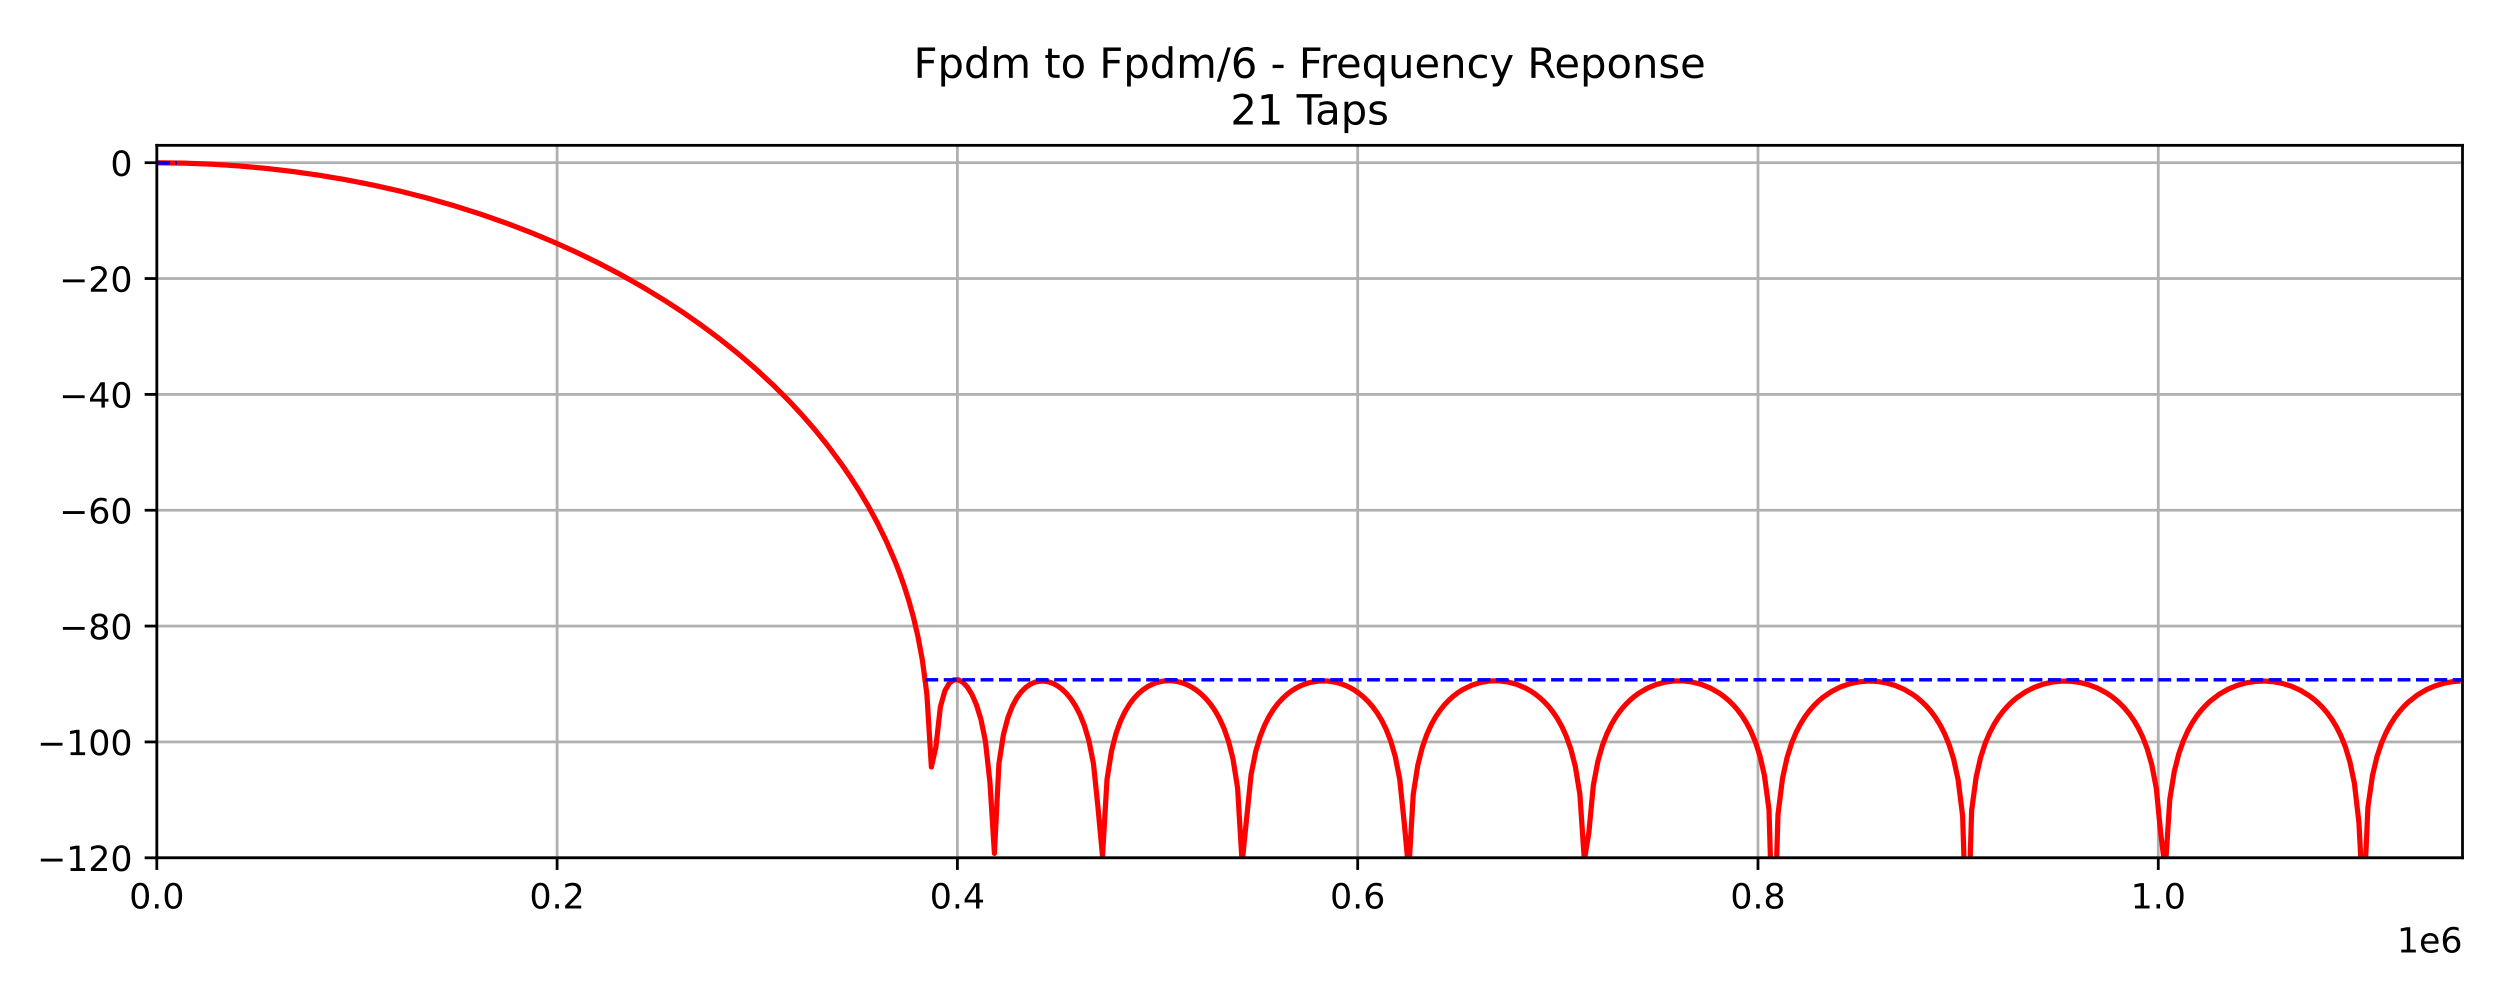 <?xml version="1.0" encoding="utf-8" standalone="no"?>
<!DOCTYPE svg PUBLIC "-//W3C//DTD SVG 1.1//EN"
  "http://www.w3.org/Graphics/SVG/1.1/DTD/svg11.dtd">
<!-- Created with matplotlib (https://matplotlib.org/) -->
<svg height="288pt" version="1.1" viewBox="0 0 720 288" width="720pt" xmlns="http://www.w3.org/2000/svg" xmlns:xlink="http://www.w3.org/1999/xlink">
 <defs>
  <style type="text/css">
*{stroke-linecap:butt;stroke-linejoin:round;}
  </style>
 </defs>
 <g id="figure_1">
  <g id="patch_1">
   <path d="M 0 288 
L 720 288 
L 720 0 
L 0 0 
z
" style="fill:#ffffff;"/>
  </g>
  <g id="axes_1">
   <g id="patch_2">
    <path d="M 45.16 247.04 
L 709.2 247.04 
L 709.2 41.856 
L 45.16 41.856 
z
" style="fill:#ffffff;"/>
   </g>
   <g id="matplotlib.axis_1">
    <g id="xtick_1">
     <g id="line2d_1">
      <path clip-path="url(#p0ca7bc86e0)" d="M 45.16 247.04 
L 45.16 41.856 
" style="fill:none;stroke:#b0b0b0;stroke-linecap:square;stroke-width:0.8;"/>
     </g>
     <g id="line2d_2">
      <defs>
       <path d="M 0 0 
L 0 3.5 
" id="ma705eee1e5" style="stroke:#000000;stroke-width:0.8;"/>
      </defs>
      <g>
       <use style="stroke:#000000;stroke-width:0.8;" x="45.16" xlink:href="#ma705eee1e5" y="247.04"/>
      </g>
     </g>
     <g id="text_1">
      <!-- 0.0 -->
      <defs>
       <path d="M 31.781 66.406 
Q 24.172 66.406 20.328 58.906 
Q 16.5 51.422 16.5 36.375 
Q 16.5 21.391 20.328 13.891 
Q 24.172 6.391 31.781 6.391 
Q 39.453 6.391 43.281 13.891 
Q 47.125 21.391 47.125 36.375 
Q 47.125 51.422 43.281 58.906 
Q 39.453 66.406 31.781 66.406 
z
M 31.781 74.219 
Q 44.047 74.219 50.516 64.516 
Q 56.984 54.828 56.984 36.375 
Q 56.984 17.969 50.516 8.266 
Q 44.047 -1.422 31.781 -1.422 
Q 19.531 -1.422 13.062 8.266 
Q 6.594 17.969 6.594 36.375 
Q 6.594 54.828 13.062 64.516 
Q 19.531 74.219 31.781 74.219 
z
" id="DejaVuSans-48"/>
       <path d="M 10.688 12.406 
L 21 12.406 
L 21 0 
L 10.688 0 
z
" id="DejaVuSans-46"/>
      </defs>
      <g transform="translate(37.208 261.638)scale(0.1 -0.1)">
       <use xlink:href="#DejaVuSans-48"/>
       <use x="63.623" xlink:href="#DejaVuSans-46"/>
       <use x="95.41" xlink:href="#DejaVuSans-48"/>
      </g>
     </g>
    </g>
    <g id="xtick_2">
     <g id="line2d_3">
      <path clip-path="url(#p0ca7bc86e0)" d="M 160.445 247.04 
L 160.445 41.856 
" style="fill:none;stroke:#b0b0b0;stroke-linecap:square;stroke-width:0.8;"/>
     </g>
     <g id="line2d_4">
      <g>
       <use style="stroke:#000000;stroke-width:0.8;" x="160.445" xlink:href="#ma705eee1e5" y="247.04"/>
      </g>
     </g>
     <g id="text_2">
      <!-- 0.2 -->
      <defs>
       <path d="M 19.188 8.297 
L 53.609 8.297 
L 53.609 0 
L 7.328 0 
L 7.328 8.297 
Q 12.938 14.109 22.625 23.891 
Q 32.328 33.688 34.812 36.531 
Q 39.547 41.844 41.422 45.531 
Q 43.312 49.219 43.312 52.781 
Q 43.312 58.594 39.234 62.25 
Q 35.156 65.922 28.609 65.922 
Q 23.969 65.922 18.812 64.312 
Q 13.672 62.703 7.812 59.422 
L 7.812 69.391 
Q 13.766 71.781 18.938 73 
Q 24.125 74.219 28.422 74.219 
Q 39.75 74.219 46.484 68.547 
Q 53.219 62.891 53.219 53.422 
Q 53.219 48.922 51.531 44.891 
Q 49.859 40.875 45.406 35.406 
Q 44.188 33.984 37.641 27.219 
Q 31.109 20.453 19.188 8.297 
z
" id="DejaVuSans-50"/>
      </defs>
      <g transform="translate(152.493 261.638)scale(0.1 -0.1)">
       <use xlink:href="#DejaVuSans-48"/>
       <use x="63.623" xlink:href="#DejaVuSans-46"/>
       <use x="95.41" xlink:href="#DejaVuSans-50"/>
      </g>
     </g>
    </g>
    <g id="xtick_3">
     <g id="line2d_5">
      <path clip-path="url(#p0ca7bc86e0)" d="M 275.729 247.04 
L 275.729 41.856 
" style="fill:none;stroke:#b0b0b0;stroke-linecap:square;stroke-width:0.8;"/>
     </g>
     <g id="line2d_6">
      <g>
       <use style="stroke:#000000;stroke-width:0.8;" x="275.729" xlink:href="#ma705eee1e5" y="247.04"/>
      </g>
     </g>
     <g id="text_3">
      <!-- 0.4 -->
      <defs>
       <path d="M 37.797 64.312 
L 12.891 25.391 
L 37.797 25.391 
z
M 35.203 72.906 
L 47.609 72.906 
L 47.609 25.391 
L 58.016 25.391 
L 58.016 17.188 
L 47.609 17.188 
L 47.609 0 
L 37.797 0 
L 37.797 17.188 
L 4.891 17.188 
L 4.891 26.703 
z
" id="DejaVuSans-52"/>
      </defs>
      <g transform="translate(267.778 261.638)scale(0.1 -0.1)">
       <use xlink:href="#DejaVuSans-48"/>
       <use x="63.623" xlink:href="#DejaVuSans-46"/>
       <use x="95.41" xlink:href="#DejaVuSans-52"/>
      </g>
     </g>
    </g>
    <g id="xtick_4">
     <g id="line2d_7">
      <path clip-path="url(#p0ca7bc86e0)" d="M 391.014 247.04 
L 391.014 41.856 
" style="fill:none;stroke:#b0b0b0;stroke-linecap:square;stroke-width:0.8;"/>
     </g>
     <g id="line2d_8">
      <g>
       <use style="stroke:#000000;stroke-width:0.8;" x="391.014" xlink:href="#ma705eee1e5" y="247.04"/>
      </g>
     </g>
     <g id="text_4">
      <!-- 0.6 -->
      <defs>
       <path d="M 33.016 40.375 
Q 26.375 40.375 22.484 35.828 
Q 18.609 31.297 18.609 23.391 
Q 18.609 15.531 22.484 10.953 
Q 26.375 6.391 33.016 6.391 
Q 39.656 6.391 43.531 10.953 
Q 47.406 15.531 47.406 23.391 
Q 47.406 31.297 43.531 35.828 
Q 39.656 40.375 33.016 40.375 
z
M 52.594 71.297 
L 52.594 62.312 
Q 48.875 64.062 45.094 64.984 
Q 41.312 65.922 37.594 65.922 
Q 27.828 65.922 22.672 59.328 
Q 17.531 52.734 16.797 39.406 
Q 19.672 43.656 24.016 45.922 
Q 28.375 48.188 33.594 48.188 
Q 44.578 48.188 50.953 41.516 
Q 57.328 34.859 57.328 23.391 
Q 57.328 12.156 50.688 5.359 
Q 44.047 -1.422 33.016 -1.422 
Q 20.359 -1.422 13.672 8.266 
Q 6.984 17.969 6.984 36.375 
Q 6.984 53.656 15.188 63.938 
Q 23.391 74.219 37.203 74.219 
Q 40.922 74.219 44.703 73.484 
Q 48.484 72.75 52.594 71.297 
z
" id="DejaVuSans-54"/>
      </defs>
      <g transform="translate(383.063 261.638)scale(0.1 -0.1)">
       <use xlink:href="#DejaVuSans-48"/>
       <use x="63.623" xlink:href="#DejaVuSans-46"/>
       <use x="95.41" xlink:href="#DejaVuSans-54"/>
      </g>
     </g>
    </g>
    <g id="xtick_5">
     <g id="line2d_9">
      <path clip-path="url(#p0ca7bc86e0)" d="M 506.299 247.04 
L 506.299 41.856 
" style="fill:none;stroke:#b0b0b0;stroke-linecap:square;stroke-width:0.8;"/>
     </g>
     <g id="line2d_10">
      <g>
       <use style="stroke:#000000;stroke-width:0.8;" x="506.299" xlink:href="#ma705eee1e5" y="247.04"/>
      </g>
     </g>
     <g id="text_5">
      <!-- 0.8 -->
      <defs>
       <path d="M 31.781 34.625 
Q 24.75 34.625 20.719 30.859 
Q 16.703 27.094 16.703 20.516 
Q 16.703 13.922 20.719 10.156 
Q 24.75 6.391 31.781 6.391 
Q 38.812 6.391 42.859 10.172 
Q 46.922 13.969 46.922 20.516 
Q 46.922 27.094 42.891 30.859 
Q 38.875 34.625 31.781 34.625 
z
M 21.922 38.812 
Q 15.578 40.375 12.031 44.719 
Q 8.5 49.078 8.5 55.328 
Q 8.5 64.062 14.719 69.141 
Q 20.953 74.219 31.781 74.219 
Q 42.672 74.219 48.875 69.141 
Q 55.078 64.062 55.078 55.328 
Q 55.078 49.078 51.531 44.719 
Q 48 40.375 41.703 38.812 
Q 48.828 37.156 52.797 32.312 
Q 56.781 27.484 56.781 20.516 
Q 56.781 9.906 50.312 4.234 
Q 43.844 -1.422 31.781 -1.422 
Q 19.734 -1.422 13.25 4.234 
Q 6.781 9.906 6.781 20.516 
Q 6.781 27.484 10.781 32.312 
Q 14.797 37.156 21.922 38.812 
z
M 18.312 54.391 
Q 18.312 48.734 21.844 45.562 
Q 25.391 42.391 31.781 42.391 
Q 38.141 42.391 41.719 45.562 
Q 45.312 48.734 45.312 54.391 
Q 45.312 60.062 41.719 63.234 
Q 38.141 66.406 31.781 66.406 
Q 25.391 66.406 21.844 63.234 
Q 18.312 60.062 18.312 54.391 
z
" id="DejaVuSans-56"/>
      </defs>
      <g transform="translate(498.347 261.638)scale(0.1 -0.1)">
       <use xlink:href="#DejaVuSans-48"/>
       <use x="63.623" xlink:href="#DejaVuSans-46"/>
       <use x="95.41" xlink:href="#DejaVuSans-56"/>
      </g>
     </g>
    </g>
    <g id="xtick_6">
     <g id="line2d_11">
      <path clip-path="url(#p0ca7bc86e0)" d="M 621.584 247.04 
L 621.584 41.856 
" style="fill:none;stroke:#b0b0b0;stroke-linecap:square;stroke-width:0.8;"/>
     </g>
     <g id="line2d_12">
      <g>
       <use style="stroke:#000000;stroke-width:0.8;" x="621.584" xlink:href="#ma705eee1e5" y="247.04"/>
      </g>
     </g>
     <g id="text_6">
      <!-- 1.0 -->
      <defs>
       <path d="M 12.406 8.297 
L 28.516 8.297 
L 28.516 63.922 
L 10.984 60.406 
L 10.984 69.391 
L 28.422 72.906 
L 38.281 72.906 
L 38.281 8.297 
L 54.391 8.297 
L 54.391 0 
L 12.406 0 
z
" id="DejaVuSans-49"/>
      </defs>
      <g transform="translate(613.632 261.638)scale(0.1 -0.1)">
       <use xlink:href="#DejaVuSans-49"/>
       <use x="63.623" xlink:href="#DejaVuSans-46"/>
       <use x="95.41" xlink:href="#DejaVuSans-48"/>
      </g>
     </g>
    </g>
    <g id="text_7">
     <!-- 1e6 -->
     <defs>
      <path d="M 56.203 29.594 
L 56.203 25.203 
L 14.891 25.203 
Q 15.484 15.922 20.484 11.062 
Q 25.484 6.203 34.422 6.203 
Q 39.594 6.203 44.453 7.469 
Q 49.312 8.734 54.109 11.281 
L 54.109 2.781 
Q 49.266 0.734 44.188 -0.344 
Q 39.109 -1.422 33.891 -1.422 
Q 20.797 -1.422 13.156 6.188 
Q 5.516 13.812 5.516 26.812 
Q 5.516 40.234 12.766 48.109 
Q 20.016 56 32.328 56 
Q 43.359 56 49.781 48.891 
Q 56.203 41.797 56.203 29.594 
z
M 47.219 32.234 
Q 47.125 39.594 43.094 43.984 
Q 39.062 48.391 32.422 48.391 
Q 24.906 48.391 20.391 44.141 
Q 15.875 39.891 15.188 32.172 
z
" id="DejaVuSans-101"/>
     </defs>
     <g transform="translate(690.322 274.317)scale(0.1 -0.1)">
      <use xlink:href="#DejaVuSans-49"/>
      <use x="63.623" xlink:href="#DejaVuSans-101"/>
      <use x="125.146" xlink:href="#DejaVuSans-54"/>
     </g>
    </g>
   </g>
   <g id="matplotlib.axis_2">
    <g id="ytick_1">
     <g id="line2d_13">
      <path clip-path="url(#p0ca7bc86e0)" d="M 45.16 247.04 
L 709.2 247.04 
" style="fill:none;stroke:#b0b0b0;stroke-linecap:square;stroke-width:0.8;"/>
     </g>
     <g id="line2d_14">
      <defs>
       <path d="M 0 0 
L -3.5 0 
" id="mccd43d40cb" style="stroke:#000000;stroke-width:0.8;"/>
      </defs>
      <g>
       <use style="stroke:#000000;stroke-width:0.8;" x="45.16" xlink:href="#mccd43d40cb" y="247.04"/>
      </g>
     </g>
     <g id="text_8">
      <!-- −120 -->
      <defs>
       <path d="M 10.594 35.5 
L 73.188 35.5 
L 73.188 27.203 
L 10.594 27.203 
z
" id="DejaVuSans-8722"/>
      </defs>
      <g transform="translate(10.693 250.839)scale(0.1 -0.1)">
       <use xlink:href="#DejaVuSans-8722"/>
       <use x="83.789" xlink:href="#DejaVuSans-49"/>
       <use x="147.412" xlink:href="#DejaVuSans-50"/>
       <use x="211.035" xlink:href="#DejaVuSans-48"/>
      </g>
     </g>
    </g>
    <g id="ytick_2">
     <g id="line2d_15">
      <path clip-path="url(#p0ca7bc86e0)" d="M 45.16 213.677 
L 709.2 213.677 
" style="fill:none;stroke:#b0b0b0;stroke-linecap:square;stroke-width:0.8;"/>
     </g>
     <g id="line2d_16">
      <g>
       <use style="stroke:#000000;stroke-width:0.8;" x="45.16" xlink:href="#mccd43d40cb" y="213.677"/>
      </g>
     </g>
     <g id="text_9">
      <!-- −100 -->
      <g transform="translate(10.693 217.476)scale(0.1 -0.1)">
       <use xlink:href="#DejaVuSans-8722"/>
       <use x="83.789" xlink:href="#DejaVuSans-49"/>
       <use x="147.412" xlink:href="#DejaVuSans-48"/>
       <use x="211.035" xlink:href="#DejaVuSans-48"/>
      </g>
     </g>
    </g>
    <g id="ytick_3">
     <g id="line2d_17">
      <path clip-path="url(#p0ca7bc86e0)" d="M 45.16 180.313 
L 709.2 180.313 
" style="fill:none;stroke:#b0b0b0;stroke-linecap:square;stroke-width:0.8;"/>
     </g>
     <g id="line2d_18">
      <g>
       <use style="stroke:#000000;stroke-width:0.8;" x="45.16" xlink:href="#mccd43d40cb" y="180.313"/>
      </g>
     </g>
     <g id="text_10">
      <!-- −80 -->
      <g transform="translate(17.055 184.113)scale(0.1 -0.1)">
       <use xlink:href="#DejaVuSans-8722"/>
       <use x="83.789" xlink:href="#DejaVuSans-56"/>
       <use x="147.412" xlink:href="#DejaVuSans-48"/>
      </g>
     </g>
    </g>
    <g id="ytick_4">
     <g id="line2d_19">
      <path clip-path="url(#p0ca7bc86e0)" d="M 45.16 146.95 
L 709.2 146.95 
" style="fill:none;stroke:#b0b0b0;stroke-linecap:square;stroke-width:0.8;"/>
     </g>
     <g id="line2d_20">
      <g>
       <use style="stroke:#000000;stroke-width:0.8;" x="45.16" xlink:href="#mccd43d40cb" y="146.95"/>
      </g>
     </g>
     <g id="text_11">
      <!-- −60 -->
      <g transform="translate(17.055 150.749)scale(0.1 -0.1)">
       <use xlink:href="#DejaVuSans-8722"/>
       <use x="83.789" xlink:href="#DejaVuSans-54"/>
       <use x="147.412" xlink:href="#DejaVuSans-48"/>
      </g>
     </g>
    </g>
    <g id="ytick_5">
     <g id="line2d_21">
      <path clip-path="url(#p0ca7bc86e0)" d="M 45.16 113.587 
L 709.2 113.587 
" style="fill:none;stroke:#b0b0b0;stroke-linecap:square;stroke-width:0.8;"/>
     </g>
     <g id="line2d_22">
      <g>
       <use style="stroke:#000000;stroke-width:0.8;" x="45.16" xlink:href="#mccd43d40cb" y="113.587"/>
      </g>
     </g>
     <g id="text_12">
      <!-- −40 -->
      <g transform="translate(17.055 117.386)scale(0.1 -0.1)">
       <use xlink:href="#DejaVuSans-8722"/>
       <use x="83.789" xlink:href="#DejaVuSans-52"/>
       <use x="147.412" xlink:href="#DejaVuSans-48"/>
      </g>
     </g>
    </g>
    <g id="ytick_6">
     <g id="line2d_23">
      <path clip-path="url(#p0ca7bc86e0)" d="M 45.16 80.224 
L 709.2 80.224 
" style="fill:none;stroke:#b0b0b0;stroke-linecap:square;stroke-width:0.8;"/>
     </g>
     <g id="line2d_24">
      <g>
       <use style="stroke:#000000;stroke-width:0.8;" x="45.16" xlink:href="#mccd43d40cb" y="80.224"/>
      </g>
     </g>
     <g id="text_13">
      <!-- −20 -->
      <g transform="translate(17.055 84.023)scale(0.1 -0.1)">
       <use xlink:href="#DejaVuSans-8722"/>
       <use x="83.789" xlink:href="#DejaVuSans-50"/>
       <use x="147.412" xlink:href="#DejaVuSans-48"/>
      </g>
     </g>
    </g>
    <g id="ytick_7">
     <g id="line2d_25">
      <path clip-path="url(#p0ca7bc86e0)" d="M 45.16 46.86 
L 709.2 46.86 
" style="fill:none;stroke:#b0b0b0;stroke-linecap:square;stroke-width:0.8;"/>
     </g>
     <g id="line2d_26">
      <g>
       <use style="stroke:#000000;stroke-width:0.8;" x="45.16" xlink:href="#mccd43d40cb" y="46.86"/>
      </g>
     </g>
     <g id="text_14">
      <!-- 0 -->
      <g transform="translate(31.797 50.66)scale(0.1 -0.1)">
       <use xlink:href="#DejaVuSans-48"/>
      </g>
     </g>
    </g>
   </g>
   <g id="line2d_27">
    <path clip-path="url(#p0ca7bc86e0)" d="M 45.16 46.885 
L 52.942 46.983 
L 60.723 47.278 
L 68.505 47.771 
L 76.287 48.464 
L 84.069 49.359 
L 91.85 50.46 
L 99.632 51.771 
L 107.414 53.298 
L 115.195 55.047 
L 122.977 57.027 
L 130.759 59.246 
L 138.541 61.716 
L 146.322 64.45 
L 152.807 66.941 
L 159.292 69.637 
L 165.777 72.551 
L 172.261 75.696 
L 178.746 79.09 
L 185.231 82.754 
L 191.716 86.713 
L 196.904 90.113 
L 202.091 93.739 
L 207.279 97.615 
L 212.467 101.769 
L 217.655 106.236 
L 222.843 111.059 
L 226.733 114.944 
L 230.624 119.093 
L 234.515 123.546 
L 238.406 128.354 
L 242.297 133.59 
L 244.891 137.365 
L 247.485 141.414 
L 250.079 145.793 
L 252.673 150.578 
L 255.266 155.886 
L 257.86 161.898 
L 259.157 165.261 
L 260.454 168.942 
L 261.751 173.036 
L 263.048 177.698 
L 264.345 183.201 
L 265.642 190.109 
L 266.939 199.935 
L 268.236 220.895 
L 269.533 215.181 
L 270.83 203.587 
L 272.127 198.949 
L 273.424 196.717 
L 274.721 195.8 
L 276.018 195.786 
L 277.315 196.5 
L 278.612 197.888 
L 279.909 199.99 
L 281.205 202.956 
L 282.502 207.147 
L 283.799 213.47 
L 285.096 225.261 
L 286.393 245.775 
L 287.69 219.964 
L 288.987 211.581 
L 290.284 206.661 
L 291.581 203.331 
L 292.878 200.942 
L 294.175 199.196 
L 295.472 197.927 
L 296.769 197.039 
L 298.066 196.471 
L 299.363 196.184 
L 300.66 196.153 
L 301.957 196.366 
L 303.254 196.819 
L 304.551 197.517 
L 305.848 198.475 
L 307.145 199.722 
L 308.441 201.302 
L 309.738 203.287 
L 311.035 205.798 
L 312.332 209.044 
L 313.629 213.443 
L 314.926 220.004 
L 316.223 232.575 
L 317.52 246.556 
L 318.817 224.506 
L 320.114 216.291 
L 321.411 211.236 
L 322.708 207.653 
L 324.005 204.94 
L 325.302 202.811 
L 326.599 201.109 
L 327.896 199.74 
L 329.193 198.64 
L 330.49 197.769 
L 331.787 197.095 
L 333.084 196.599 
L 334.381 196.264 
L 335.678 196.083 
L 336.974 196.046 
L 338.271 196.152 
L 339.568 196.4 
L 340.865 196.792 
L 342.162 197.334 
L 343.459 198.036 
L 344.756 198.911 
L 346.053 199.979 
L 347.35 201.269 
L 348.647 202.821 
L 349.944 204.697 
L 351.241 206.99 
L 352.538 209.854 
L 353.835 213.57 
L 355.132 218.73 
L 356.429 226.986 
L 357.726 248.475 
L 360.32 223.088 
L 361.617 216.523 
L 362.914 212.123 
L 364.21 208.859 
L 365.507 206.303 
L 366.804 204.238 
L 368.101 202.539 
L 369.398 201.127 
L 370.695 199.949 
L 371.992 198.968 
L 373.289 198.157 
L 374.586 197.498 
L 375.883 196.975 
L 377.18 196.579 
L 379.774 196.135 
L 382.368 196.13 
L 384.962 196.556 
L 386.259 196.935 
L 387.556 197.431 
L 388.853 198.052 
L 390.15 198.808 
L 391.446 199.713 
L 392.743 200.785 
L 394.04 202.051 
L 395.337 203.547 
L 396.634 205.325 
L 397.931 207.464 
L 399.228 210.087 
L 400.525 213.409 
L 401.822 217.849 
L 403.119 224.421 
L 404.416 236.974 
L 405.713 250.912 
L 407.01 228.792 
L 408.307 220.482 
L 409.604 215.31 
L 410.901 211.587 
L 412.198 208.712 
L 413.495 206.398 
L 414.792 204.491 
L 416.089 202.892 
L 417.386 201.541 
L 418.683 200.394 
L 419.979 199.42 
L 421.276 198.597 
L 423.87 197.339 
L 426.464 196.53 
L 429.058 196.117 
L 431.652 196.075 
L 434.246 196.398 
L 436.84 197.098 
L 439.434 198.212 
L 440.731 198.944 
L 442.028 199.806 
L 443.325 200.817 
L 444.622 201.997 
L 445.919 203.376 
L 447.215 204.995 
L 448.512 206.916 
L 449.809 209.23 
L 451.106 212.085 
L 452.403 215.752 
L 453.7 220.787 
L 454.997 228.702 
L 456.294 247.775 
L 457.591 239.815 
L 458.888 226.141 
L 460.185 219.293 
L 461.482 214.729 
L 462.779 211.334 
L 464.076 208.659 
L 465.373 206.476 
L 466.67 204.657 
L 467.967 203.117 
L 469.264 201.804 
L 470.561 200.679 
L 471.858 199.714 
L 474.451 198.189 
L 477.045 197.118 
L 479.639 196.435 
L 482.233 196.102 
L 484.827 196.103 
L 487.421 196.435 
L 490.015 197.111 
L 492.609 198.165 
L 495.203 199.653 
L 496.5 200.589 
L 497.797 201.676 
L 499.094 202.937 
L 500.391 204.405 
L 501.688 206.128 
L 502.984 208.174 
L 504.281 210.65 
L 505.578 213.733 
L 506.875 217.755 
L 508.172 223.452 
L 509.469 233.119 
L 510.766 277.5 
L 512.063 234.551 
L 513.36 224.184 
L 514.657 218.26 
L 515.954 214.13 
L 517.251 210.986 
L 518.548 208.472 
L 519.845 206.401 
L 521.142 204.66 
L 522.439 203.178 
L 523.736 201.907 
L 525.033 200.812 
L 527.627 199.056 
L 530.22 197.776 
L 532.814 196.892 
L 535.408 196.357 
L 538.002 196.145 
L 540.596 196.244 
L 543.19 196.659 
L 545.784 197.406 
L 548.378 198.523 
L 550.972 200.069 
L 552.269 201.032 
L 553.566 202.147 
L 554.863 203.438 
L 556.16 204.938 
L 557.456 206.698 
L 558.753 208.787 
L 560.05 211.32 
L 561.347 214.483 
L 562.644 218.635 
L 563.941 224.588 
L 565.238 235.017 
L 566.535 276.089 
L 567.832 233.418 
L 569.129 223.803 
L 570.426 218.127 
L 571.723 214.117 
L 573.02 211.043 
L 574.317 208.572 
L 575.614 206.529 
L 576.911 204.805 
L 578.208 203.334 
L 579.505 202.068 
L 580.802 200.973 
L 583.396 199.209 
L 585.989 197.909 
L 588.583 196.996 
L 591.177 196.422 
L 593.771 196.162 
L 596.365 196.202 
L 598.959 196.544 
L 601.553 197.203 
L 604.147 198.208 
L 606.741 199.612 
L 608.038 200.487 
L 609.335 201.498 
L 610.632 202.665 
L 611.929 204.016 
L 613.225 205.587 
L 614.522 207.432 
L 615.819 209.633 
L 617.116 212.318 
L 618.413 215.708 
L 619.71 220.24 
L 621.007 226.988 
L 622.304 240.195 
L 623.601 250.447 
L 624.898 230.276 
L 626.195 222.199 
L 627.492 217.097 
L 628.789 213.388 
L 630.086 210.499 
L 631.383 208.154 
L 632.68 206.2 
L 633.977 204.545 
L 635.274 203.127 
L 636.571 201.902 
L 639.165 199.922 
L 641.758 198.444 
L 644.352 197.373 
L 646.946 196.652 
L 649.54 196.247 
L 652.134 196.141 
L 654.728 196.329 
L 657.322 196.818 
L 659.916 197.63 
L 662.51 198.804 
L 665.104 200.402 
L 666.401 201.392 
L 667.697 202.533 
L 668.994 203.851 
L 670.291 205.382 
L 671.588 207.177 
L 672.885 209.309 
L 674.182 211.897 
L 675.479 215.14 
L 676.776 219.423 
L 678.073 225.639 
L 679.37 236.915 
L 680.667 261.561 
L 681.964 232.417 
L 683.261 223.417 
L 684.558 217.957 
L 685.855 214.057 
L 687.152 211.046 
L 688.449 208.616 
L 689.746 206.599 
L 691.043 204.893 
L 692.34 203.433 
L 693.637 202.174 
L 696.23 200.135 
L 698.824 198.608 
L 701.418 197.494 
L 704.012 196.732 
L 706.606 196.288 
L 707.903 196.178 
L 707.903 196.178 
" style="fill:none;stroke:#ff0000;stroke-linecap:square;stroke-width:1.5;"/>
   </g>
   <g id="line2d_28">
    <path clip-path="url(#p0ca7bc86e0)" d="M 45.16 46.885 
L 50.924 46.885 
" style="fill:none;stroke:#0000ff;stroke-dasharray:3.7,1.6;stroke-dashoffset:0;"/>
   </g>
   <g id="line2d_29">
    <path clip-path="url(#p0ca7bc86e0)" d="M 45.16 46.91 
L 50.924 46.91 
" style="fill:none;stroke:#0000ff;stroke-dasharray:3.7,1.6;stroke-dashoffset:0;"/>
   </g>
   <g id="line2d_30">
    <path clip-path="url(#p0ca7bc86e0)" d="M 266.507 195.786 
L 709.2 195.786 
" style="fill:none;stroke:#0000ff;stroke-dasharray:3.7,1.6;stroke-dashoffset:0;"/>
   </g>
   <g id="patch_3">
    <path d="M 45.16 247.04 
L 45.16 41.856 
" style="fill:none;stroke:#000000;stroke-linecap:square;stroke-linejoin:miter;stroke-width:0.8;"/>
   </g>
   <g id="patch_4">
    <path d="M 709.2 247.04 
L 709.2 41.856 
" style="fill:none;stroke:#000000;stroke-linecap:square;stroke-linejoin:miter;stroke-width:0.8;"/>
   </g>
   <g id="patch_5">
    <path d="M 45.16 247.04 
L 709.2 247.04 
" style="fill:none;stroke:#000000;stroke-linecap:square;stroke-linejoin:miter;stroke-width:0.8;"/>
   </g>
   <g id="patch_6">
    <path d="M 45.16 41.856 
L 709.2 41.856 
" style="fill:none;stroke:#000000;stroke-linecap:square;stroke-linejoin:miter;stroke-width:0.8;"/>
   </g>
   <g id="text_15">
    <!-- Fpdm to Fpdm/6 - Frequency Reponse -->
    <defs>
     <path d="M 9.812 72.906 
L 51.703 72.906 
L 51.703 64.594 
L 19.672 64.594 
L 19.672 43.109 
L 48.578 43.109 
L 48.578 34.812 
L 19.672 34.812 
L 19.672 0 
L 9.812 0 
z
" id="DejaVuSans-70"/>
     <path d="M 18.109 8.203 
L 18.109 -20.797 
L 9.078 -20.797 
L 9.078 54.688 
L 18.109 54.688 
L 18.109 46.391 
Q 20.953 51.266 25.266 53.625 
Q 29.594 56 35.594 56 
Q 45.562 56 51.781 48.094 
Q 58.016 40.188 58.016 27.297 
Q 58.016 14.406 51.781 6.484 
Q 45.562 -1.422 35.594 -1.422 
Q 29.594 -1.422 25.266 0.953 
Q 20.953 3.328 18.109 8.203 
z
M 48.688 27.297 
Q 48.688 37.203 44.609 42.844 
Q 40.531 48.484 33.406 48.484 
Q 26.266 48.484 22.188 42.844 
Q 18.109 37.203 18.109 27.297 
Q 18.109 17.391 22.188 11.75 
Q 26.266 6.109 33.406 6.109 
Q 40.531 6.109 44.609 11.75 
Q 48.688 17.391 48.688 27.297 
z
" id="DejaVuSans-112"/>
     <path d="M 45.406 46.391 
L 45.406 75.984 
L 54.391 75.984 
L 54.391 0 
L 45.406 0 
L 45.406 8.203 
Q 42.578 3.328 38.25 0.953 
Q 33.938 -1.422 27.875 -1.422 
Q 17.969 -1.422 11.734 6.484 
Q 5.516 14.406 5.516 27.297 
Q 5.516 40.188 11.734 48.094 
Q 17.969 56 27.875 56 
Q 33.938 56 38.25 53.625 
Q 42.578 51.266 45.406 46.391 
z
M 14.797 27.297 
Q 14.797 17.391 18.875 11.75 
Q 22.953 6.109 30.078 6.109 
Q 37.203 6.109 41.297 11.75 
Q 45.406 17.391 45.406 27.297 
Q 45.406 37.203 41.297 42.844 
Q 37.203 48.484 30.078 48.484 
Q 22.953 48.484 18.875 42.844 
Q 14.797 37.203 14.797 27.297 
z
" id="DejaVuSans-100"/>
     <path d="M 52 44.188 
Q 55.375 50.25 60.062 53.125 
Q 64.75 56 71.094 56 
Q 79.641 56 84.281 50.016 
Q 88.922 44.047 88.922 33.016 
L 88.922 0 
L 79.891 0 
L 79.891 32.719 
Q 79.891 40.578 77.094 44.375 
Q 74.312 48.188 68.609 48.188 
Q 61.625 48.188 57.562 43.547 
Q 53.516 38.922 53.516 30.906 
L 53.516 0 
L 44.484 0 
L 44.484 32.719 
Q 44.484 40.625 41.703 44.406 
Q 38.922 48.188 33.109 48.188 
Q 26.219 48.188 22.156 43.531 
Q 18.109 38.875 18.109 30.906 
L 18.109 0 
L 9.078 0 
L 9.078 54.688 
L 18.109 54.688 
L 18.109 46.188 
Q 21.188 51.219 25.484 53.609 
Q 29.781 56 35.688 56 
Q 41.656 56 45.828 52.969 
Q 50 49.953 52 44.188 
z
" id="DejaVuSans-109"/>
     <path id="DejaVuSans-32"/>
     <path d="M 18.312 70.219 
L 18.312 54.688 
L 36.812 54.688 
L 36.812 47.703 
L 18.312 47.703 
L 18.312 18.016 
Q 18.312 11.328 20.141 9.422 
Q 21.969 7.516 27.594 7.516 
L 36.812 7.516 
L 36.812 0 
L 27.594 0 
Q 17.188 0 13.234 3.875 
Q 9.281 7.766 9.281 18.016 
L 9.281 47.703 
L 2.688 47.703 
L 2.688 54.688 
L 9.281 54.688 
L 9.281 70.219 
z
" id="DejaVuSans-116"/>
     <path d="M 30.609 48.391 
Q 23.391 48.391 19.188 42.75 
Q 14.984 37.109 14.984 27.297 
Q 14.984 17.484 19.156 11.844 
Q 23.344 6.203 30.609 6.203 
Q 37.797 6.203 41.984 11.859 
Q 46.188 17.531 46.188 27.297 
Q 46.188 37.016 41.984 42.703 
Q 37.797 48.391 30.609 48.391 
z
M 30.609 56 
Q 42.328 56 49.016 48.375 
Q 55.719 40.766 55.719 27.297 
Q 55.719 13.875 49.016 6.219 
Q 42.328 -1.422 30.609 -1.422 
Q 18.844 -1.422 12.172 6.219 
Q 5.516 13.875 5.516 27.297 
Q 5.516 40.766 12.172 48.375 
Q 18.844 56 30.609 56 
z
" id="DejaVuSans-111"/>
     <path d="M 25.391 72.906 
L 33.688 72.906 
L 8.297 -9.281 
L 0 -9.281 
z
" id="DejaVuSans-47"/>
     <path d="M 4.891 31.391 
L 31.203 31.391 
L 31.203 23.391 
L 4.891 23.391 
z
" id="DejaVuSans-45"/>
     <path d="M 41.109 46.297 
Q 39.594 47.172 37.812 47.578 
Q 36.031 48 33.891 48 
Q 26.266 48 22.188 43.047 
Q 18.109 38.094 18.109 28.812 
L 18.109 0 
L 9.078 0 
L 9.078 54.688 
L 18.109 54.688 
L 18.109 46.188 
Q 20.953 51.172 25.484 53.578 
Q 30.031 56 36.531 56 
Q 37.453 56 38.578 55.875 
Q 39.703 55.766 41.062 55.516 
z
" id="DejaVuSans-114"/>
     <path d="M 14.797 27.297 
Q 14.797 17.391 18.875 11.75 
Q 22.953 6.109 30.078 6.109 
Q 37.203 6.109 41.297 11.75 
Q 45.406 17.391 45.406 27.297 
Q 45.406 37.203 41.297 42.844 
Q 37.203 48.484 30.078 48.484 
Q 22.953 48.484 18.875 42.844 
Q 14.797 37.203 14.797 27.297 
z
M 45.406 8.203 
Q 42.578 3.328 38.25 0.953 
Q 33.938 -1.422 27.875 -1.422 
Q 17.969 -1.422 11.734 6.484 
Q 5.516 14.406 5.516 27.297 
Q 5.516 40.188 11.734 48.094 
Q 17.969 56 27.875 56 
Q 33.938 56 38.25 53.625 
Q 42.578 51.266 45.406 46.391 
L 45.406 54.688 
L 54.391 54.688 
L 54.391 -20.797 
L 45.406 -20.797 
z
" id="DejaVuSans-113"/>
     <path d="M 8.5 21.578 
L 8.5 54.688 
L 17.484 54.688 
L 17.484 21.922 
Q 17.484 14.156 20.5 10.266 
Q 23.531 6.391 29.594 6.391 
Q 36.859 6.391 41.078 11.031 
Q 45.312 15.672 45.312 23.688 
L 45.312 54.688 
L 54.297 54.688 
L 54.297 0 
L 45.312 0 
L 45.312 8.406 
Q 42.047 3.422 37.719 1 
Q 33.406 -1.422 27.688 -1.422 
Q 18.266 -1.422 13.375 4.438 
Q 8.5 10.297 8.5 21.578 
z
M 31.109 56 
z
" id="DejaVuSans-117"/>
     <path d="M 54.891 33.016 
L 54.891 0 
L 45.906 0 
L 45.906 32.719 
Q 45.906 40.484 42.875 44.328 
Q 39.844 48.188 33.797 48.188 
Q 26.516 48.188 22.312 43.547 
Q 18.109 38.922 18.109 30.906 
L 18.109 0 
L 9.078 0 
L 9.078 54.688 
L 18.109 54.688 
L 18.109 46.188 
Q 21.344 51.125 25.703 53.562 
Q 30.078 56 35.797 56 
Q 45.219 56 50.047 50.172 
Q 54.891 44.344 54.891 33.016 
z
" id="DejaVuSans-110"/>
     <path d="M 48.781 52.594 
L 48.781 44.188 
Q 44.969 46.297 41.141 47.344 
Q 37.312 48.391 33.406 48.391 
Q 24.656 48.391 19.812 42.844 
Q 14.984 37.312 14.984 27.297 
Q 14.984 17.281 19.812 11.734 
Q 24.656 6.203 33.406 6.203 
Q 37.312 6.203 41.141 7.25 
Q 44.969 8.297 48.781 10.406 
L 48.781 2.094 
Q 45.016 0.344 40.984 -0.531 
Q 36.969 -1.422 32.422 -1.422 
Q 20.062 -1.422 12.781 6.344 
Q 5.516 14.109 5.516 27.297 
Q 5.516 40.672 12.859 48.328 
Q 20.219 56 33.016 56 
Q 37.156 56 41.109 55.141 
Q 45.062 54.297 48.781 52.594 
z
" id="DejaVuSans-99"/>
     <path d="M 32.172 -5.078 
Q 28.375 -14.844 24.75 -17.812 
Q 21.141 -20.797 15.094 -20.797 
L 7.906 -20.797 
L 7.906 -13.281 
L 13.188 -13.281 
Q 16.891 -13.281 18.938 -11.516 
Q 21 -9.766 23.484 -3.219 
L 25.094 0.875 
L 2.984 54.688 
L 12.5 54.688 
L 29.594 11.922 
L 46.688 54.688 
L 56.203 54.688 
z
" id="DejaVuSans-121"/>
     <path d="M 44.391 34.188 
Q 47.562 33.109 50.562 29.594 
Q 53.562 26.078 56.594 19.922 
L 66.609 0 
L 56 0 
L 46.688 18.703 
Q 43.062 26.031 39.672 28.422 
Q 36.281 30.812 30.422 30.812 
L 19.672 30.812 
L 19.672 0 
L 9.812 0 
L 9.812 72.906 
L 32.078 72.906 
Q 44.578 72.906 50.734 67.672 
Q 56.891 62.453 56.891 51.906 
Q 56.891 45.016 53.688 40.469 
Q 50.484 35.938 44.391 34.188 
z
M 19.672 64.797 
L 19.672 38.922 
L 32.078 38.922 
Q 39.203 38.922 42.844 42.219 
Q 46.484 45.516 46.484 51.906 
Q 46.484 58.297 42.844 61.547 
Q 39.203 64.797 32.078 64.797 
z
" id="DejaVuSans-82"/>
     <path d="M 44.281 53.078 
L 44.281 44.578 
Q 40.484 46.531 36.375 47.5 
Q 32.281 48.484 27.875 48.484 
Q 21.188 48.484 17.844 46.438 
Q 14.5 44.391 14.5 40.281 
Q 14.5 37.156 16.891 35.375 
Q 19.281 33.594 26.516 31.984 
L 29.594 31.297 
Q 39.156 29.25 43.188 25.516 
Q 47.219 21.781 47.219 15.094 
Q 47.219 7.469 41.188 3.016 
Q 35.156 -1.422 24.609 -1.422 
Q 20.219 -1.422 15.453 -0.562 
Q 10.688 0.297 5.422 2 
L 5.422 11.281 
Q 10.406 8.688 15.234 7.391 
Q 20.062 6.109 24.812 6.109 
Q 31.156 6.109 34.562 8.281 
Q 37.984 10.453 37.984 14.406 
Q 37.984 18.062 35.516 20.016 
Q 33.062 21.969 24.703 23.781 
L 21.578 24.516 
Q 13.234 26.266 9.516 29.906 
Q 5.812 33.547 5.812 39.891 
Q 5.812 47.609 11.281 51.797 
Q 16.75 56 26.812 56 
Q 31.781 56 36.172 55.266 
Q 40.578 54.547 44.281 53.078 
z
" id="DejaVuSans-115"/>
    </defs>
    <g transform="translate(263.105 22.419)scale(0.12 -0.12)">
     <use xlink:href="#DejaVuSans-70"/>
     <use x="57.52" xlink:href="#DejaVuSans-112"/>
     <use x="120.996" xlink:href="#DejaVuSans-100"/>
     <use x="184.473" xlink:href="#DejaVuSans-109"/>
     <use x="281.885" xlink:href="#DejaVuSans-32"/>
     <use x="313.672" xlink:href="#DejaVuSans-116"/>
     <use x="352.881" xlink:href="#DejaVuSans-111"/>
     <use x="414.062" xlink:href="#DejaVuSans-32"/>
     <use x="445.85" xlink:href="#DejaVuSans-70"/>
     <use x="503.369" xlink:href="#DejaVuSans-112"/>
     <use x="566.846" xlink:href="#DejaVuSans-100"/>
     <use x="630.322" xlink:href="#DejaVuSans-109"/>
     <use x="727.734" xlink:href="#DejaVuSans-47"/>
     <use x="761.426" xlink:href="#DejaVuSans-54"/>
     <use x="825.049" xlink:href="#DejaVuSans-32"/>
     <use x="856.836" xlink:href="#DejaVuSans-45"/>
     <use x="892.92" xlink:href="#DejaVuSans-32"/>
     <use x="924.707" xlink:href="#DejaVuSans-70"/>
     <use x="974.977" xlink:href="#DejaVuSans-114"/>
     <use x="1013.84" xlink:href="#DejaVuSans-101"/>
     <use x="1075.363" xlink:href="#DejaVuSans-113"/>
     <use x="1138.84" xlink:href="#DejaVuSans-117"/>
     <use x="1202.219" xlink:href="#DejaVuSans-101"/>
     <use x="1263.742" xlink:href="#DejaVuSans-110"/>
     <use x="1327.121" xlink:href="#DejaVuSans-99"/>
     <use x="1382.102" xlink:href="#DejaVuSans-121"/>
     <use x="1441.281" xlink:href="#DejaVuSans-32"/>
     <use x="1473.068" xlink:href="#DejaVuSans-82"/>
     <use x="1538.051" xlink:href="#DejaVuSans-101"/>
     <use x="1599.574" xlink:href="#DejaVuSans-112"/>
     <use x="1663.051" xlink:href="#DejaVuSans-111"/>
     <use x="1724.232" xlink:href="#DejaVuSans-110"/>
     <use x="1787.611" xlink:href="#DejaVuSans-115"/>
     <use x="1839.711" xlink:href="#DejaVuSans-101"/>
    </g>
    <!-- 21 Taps -->
    <defs>
     <path d="M -0.297 72.906 
L 61.375 72.906 
L 61.375 64.594 
L 35.5 64.594 
L 35.5 0 
L 25.594 0 
L 25.594 64.594 
L -0.297 64.594 
z
" id="DejaVuSans-84"/>
     <path d="M 34.281 27.484 
Q 23.391 27.484 19.188 25 
Q 14.984 22.516 14.984 16.5 
Q 14.984 11.719 18.141 8.906 
Q 21.297 6.109 26.703 6.109 
Q 34.188 6.109 38.703 11.406 
Q 43.219 16.703 43.219 25.484 
L 43.219 27.484 
z
M 52.203 31.203 
L 52.203 0 
L 43.219 0 
L 43.219 8.297 
Q 40.141 3.328 35.547 0.953 
Q 30.953 -1.422 24.312 -1.422 
Q 15.922 -1.422 10.953 3.297 
Q 6 8.016 6 15.922 
Q 6 25.141 12.172 29.828 
Q 18.359 34.516 30.609 34.516 
L 43.219 34.516 
L 43.219 35.406 
Q 43.219 41.609 39.141 45 
Q 35.062 48.391 27.688 48.391 
Q 23 48.391 18.547 47.266 
Q 14.109 46.141 10.016 43.891 
L 10.016 52.203 
Q 14.938 54.109 19.578 55.047 
Q 24.219 56 28.609 56 
Q 40.484 56 46.344 49.844 
Q 52.203 43.703 52.203 31.203 
z
" id="DejaVuSans-97"/>
    </defs>
    <g transform="translate(354.352 35.856)scale(0.12 -0.12)">
     <use xlink:href="#DejaVuSans-50"/>
     <use x="63.623" xlink:href="#DejaVuSans-49"/>
     <use x="127.246" xlink:href="#DejaVuSans-32"/>
     <use x="159.033" xlink:href="#DejaVuSans-84"/>
     <use x="203.617" xlink:href="#DejaVuSans-97"/>
     <use x="264.896" xlink:href="#DejaVuSans-112"/>
     <use x="328.373" xlink:href="#DejaVuSans-115"/>
    </g>
   </g>
  </g>
 </g>
 <defs>
  <clipPath id="p0ca7bc86e0">
   <rect height="205.184" width="664.04" x="45.16" y="41.856"/>
  </clipPath>
 </defs>
</svg>
